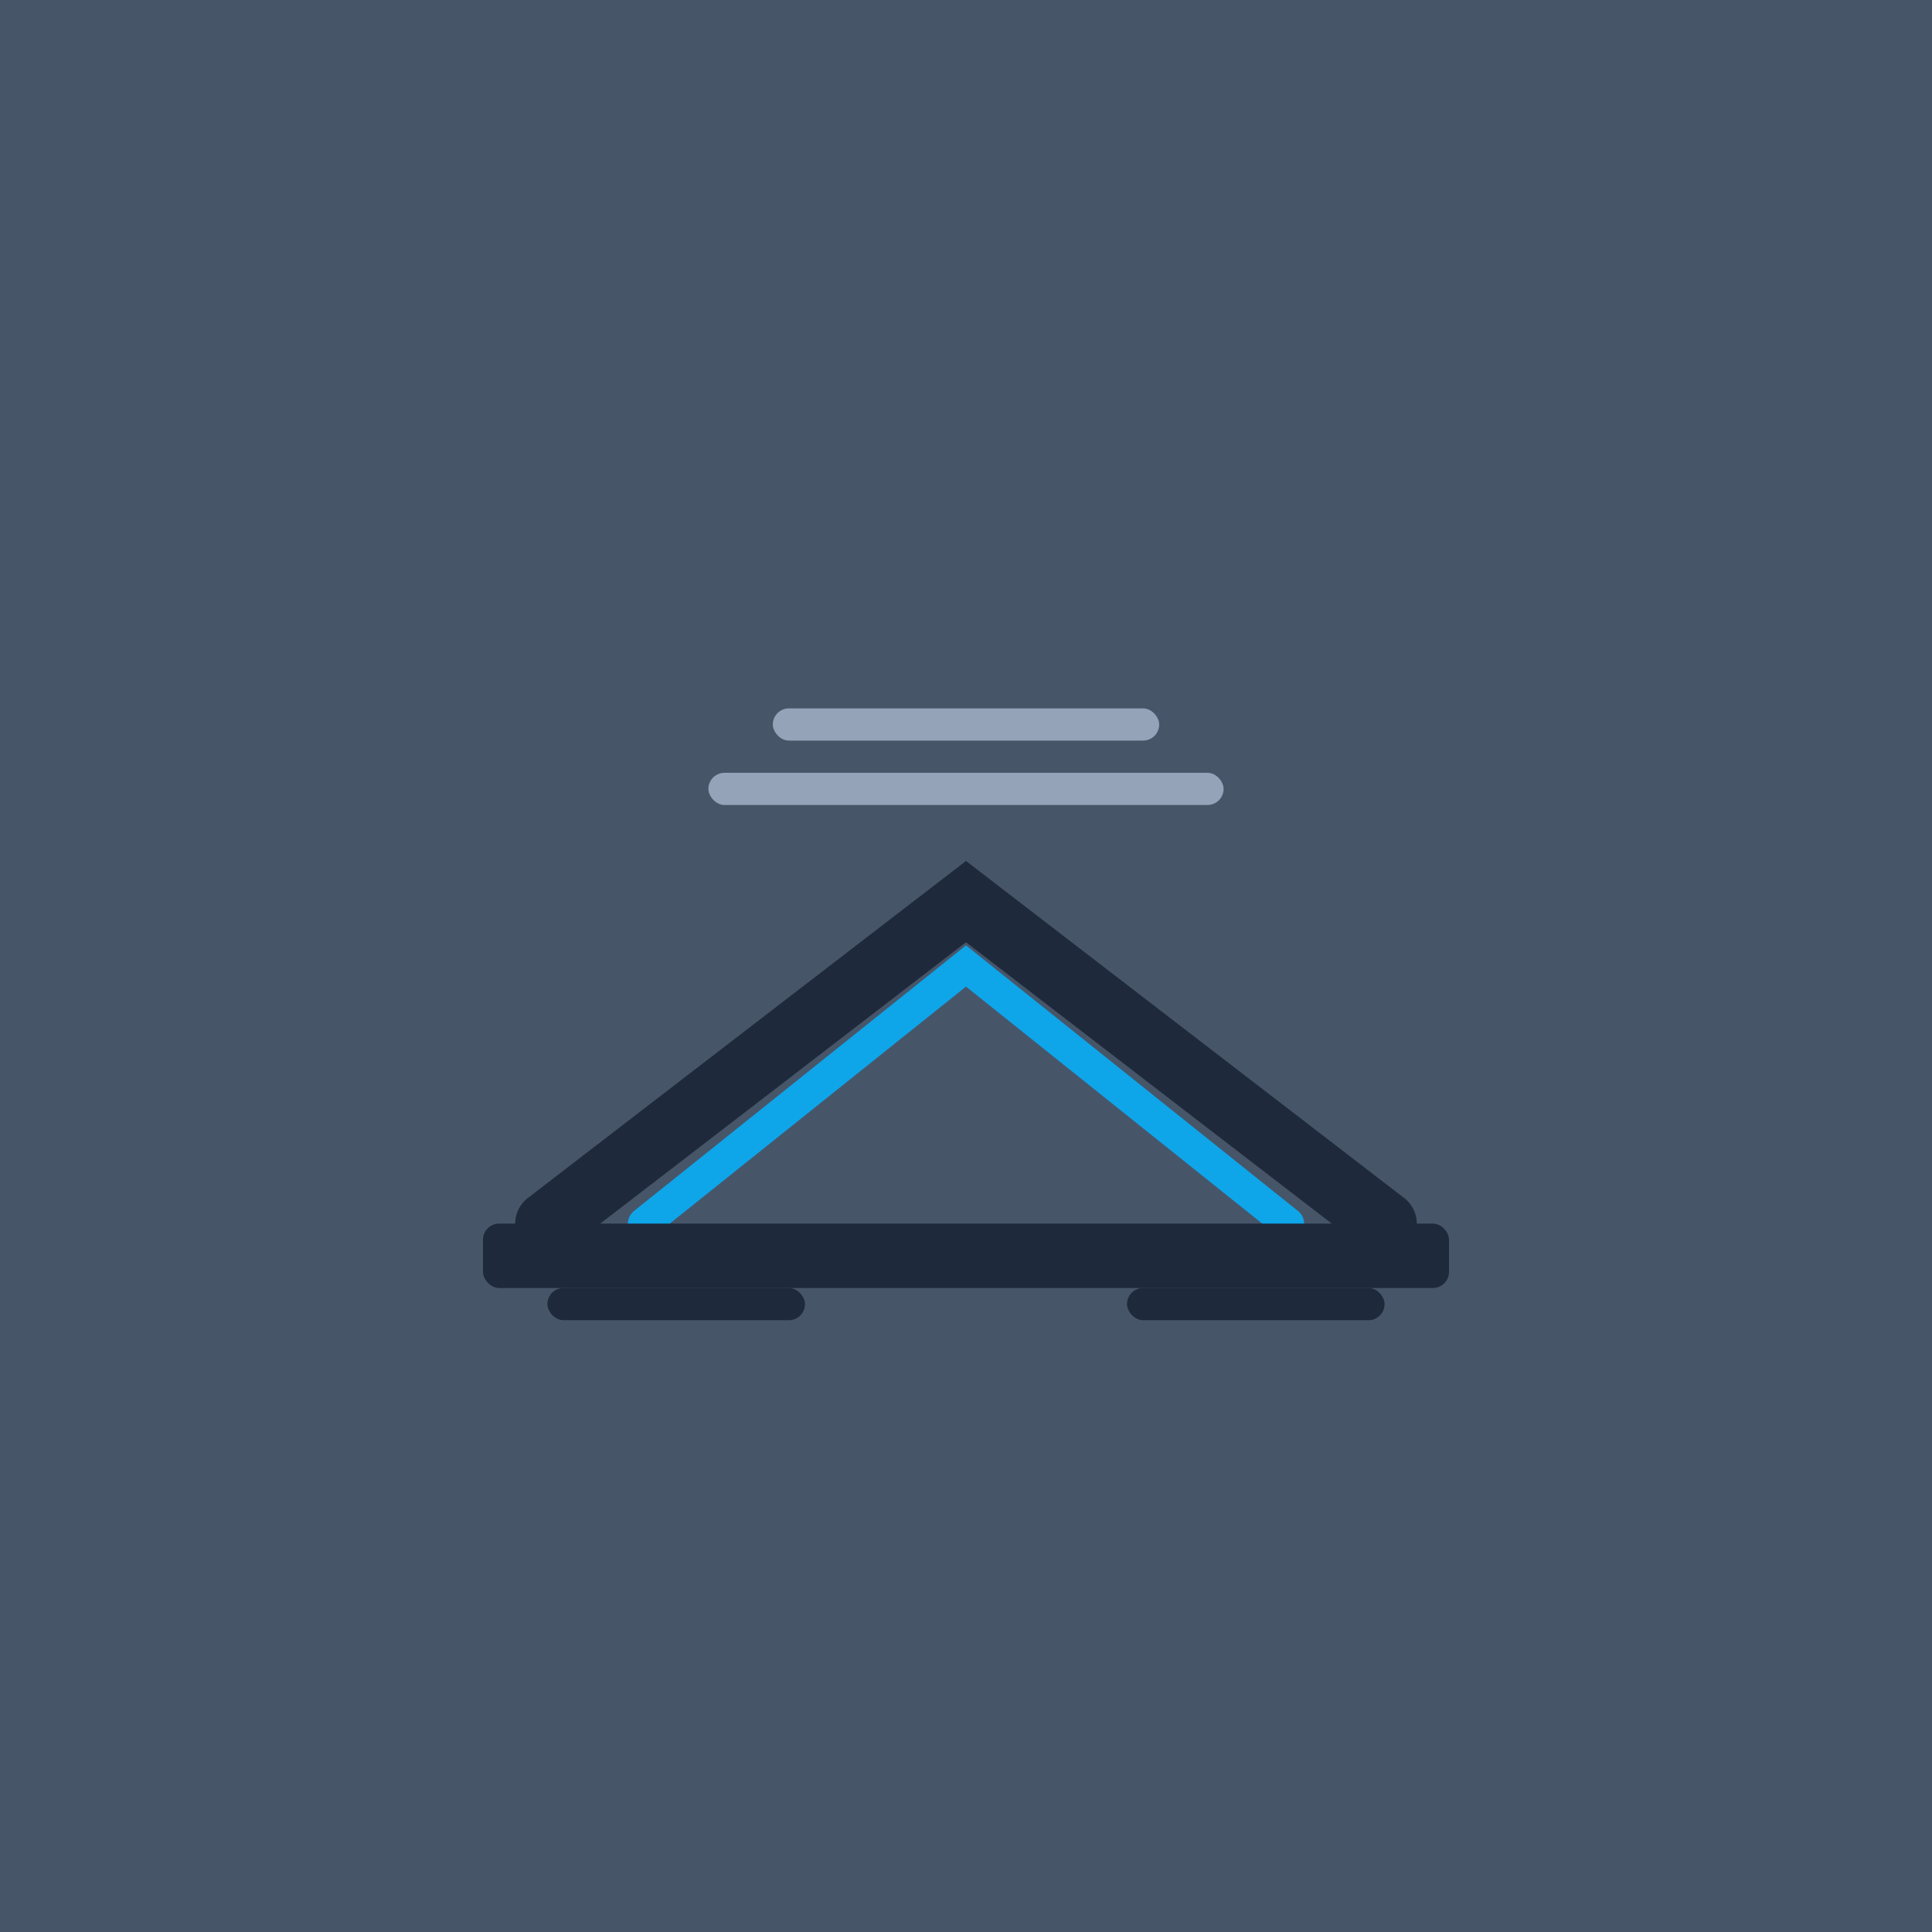 <svg width="600" height="600" viewBox="0 0 600 600" fill="none" xmlns="http://www.w3.org/2000/svg">
  <rect width="600" height="600" fill="#475569"/>
  <path d="M170 380L300 280L430 380" stroke="#1E293B" stroke-width="20" stroke-linecap="round"/>
  <path d="M200 380L300 300L400 380" stroke="#0EA5E9" stroke-width="10" stroke-linecap="round"/>
  <rect x="150" y="380" width="300" height="20" rx="5" fill="#1E293B"/>
  <rect x="170" y="400" width="80" height="10" rx="5" fill="#1E293B"/>
  <rect x="350" y="400" width="80" height="10" rx="5" fill="#1E293B"/>
  <rect x="220" y="240" width="160" height="10" rx="5" fill="#94A3B8"/>
  <rect x="240" y="220" width="120" height="10" rx="5" fill="#94A3B8"/>
</svg> 
